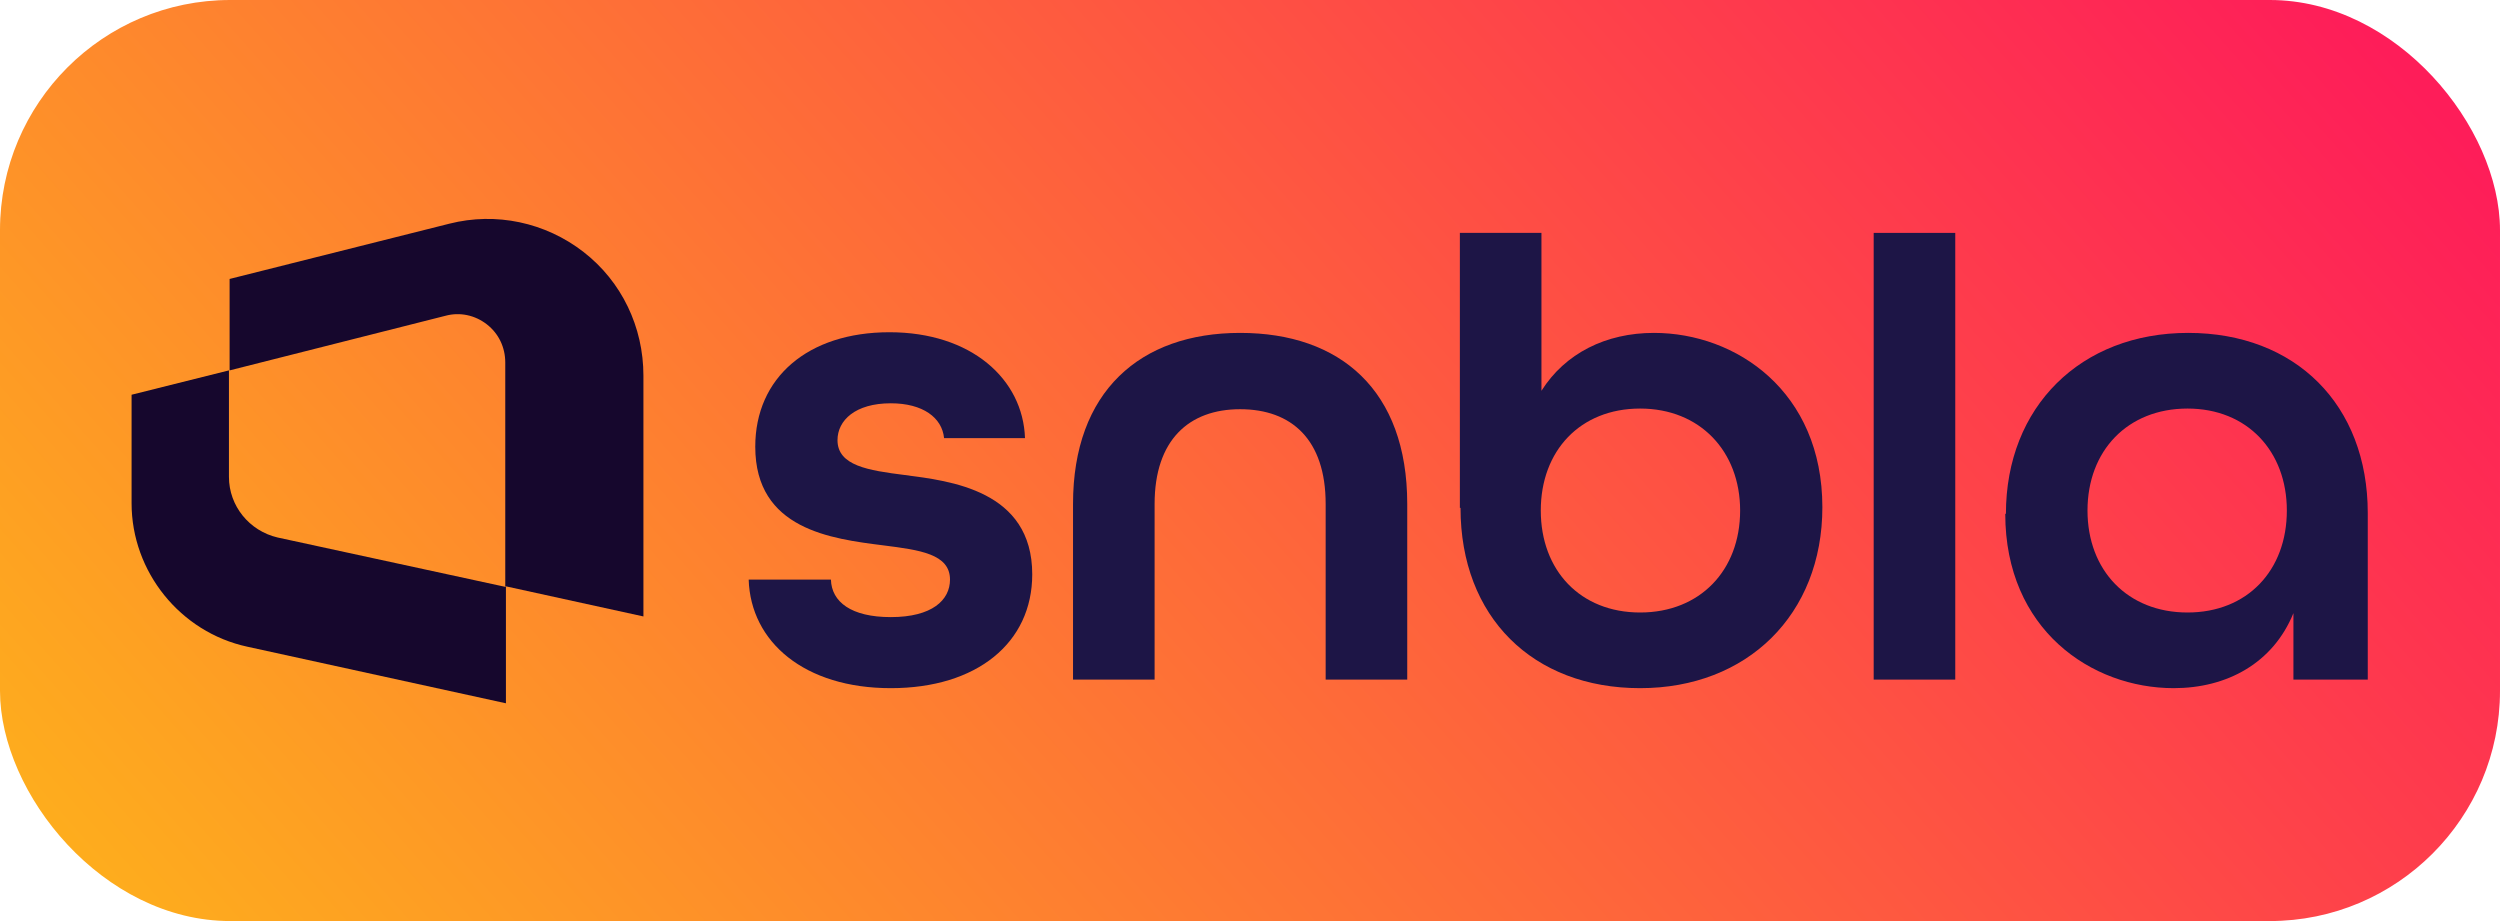 <?xml version="1.0" encoding="UTF-8"?>
<svg id="Layer_1" data-name="Layer 1" xmlns="http://www.w3.org/2000/svg" xmlns:xlink="http://www.w3.org/1999/xlink" viewBox="0 0 38 14">
  <defs>
    <style>
      .cls-1 {
        fill: url(#linear-gradient);
      }

      .cls-2 {
        fill: #16072d;
      }

      .cls-3 {
        fill: #1d1546;
      }
    </style>
    <linearGradient id="linear-gradient" x1="5.94" y1="18.55" x2="32.06" y2="-4.55" gradientUnits="userSpaceOnUse">
      <stop offset="0" stop-color="#fead1d"/>
      <stop offset=".99" stop-color="#fe1d59"/>
    </linearGradient>
  </defs>
  <rect class="cls-1" width="38" height="14" rx="3.5" ry="3.5"/>
  <g>
    <g>
      <path class="cls-3" d="m11.38,8.81h1.25c.01.34.31.57.91.57.63,0,.9-.26.9-.57,0-.39-.46-.45-1.01-.52-.79-.1-1.95-.24-1.95-1.5,0-1.05.8-1.74,2.04-1.74s2.03.71,2.06,1.61h-1.23c-.03-.31-.32-.53-.81-.53-.54,0-.81.26-.81.56,0,.39.47.46,1.02.53.69.09,1.94.23,1.94,1.51,0,1.04-.84,1.73-2.15,1.73s-2.13-.7-2.16-1.65Z"/>
      <path class="cls-3" d="m16.31,7.66c0-1.71,1.02-2.6,2.54-2.6s2.54.87,2.54,2.6v2.67h-1.24v-2.67c0-.98-.52-1.44-1.3-1.44s-1.3.47-1.3,1.44v2.67h-1.24v-2.67Z"/>
      <path class="cls-3" d="m22.19,7.72V3.54h1.24v2.4c.36-.57.98-.88,1.71-.88,1.25,0,2.56.89,2.56,2.65,0,1.63-1.14,2.75-2.77,2.75s-2.73-1.08-2.73-2.74Zm4.26.04c0-.9-.61-1.55-1.52-1.55s-1.51.64-1.51,1.55.6,1.55,1.51,1.55,1.52-.64,1.52-1.55Z"/>
      <path class="cls-3" d="m28.48,3.54h1.24v6.79h-1.24V3.54Z"/>
      <path class="cls-3" d="m30.49,7.81c0-1.63,1.14-2.75,2.77-2.75s2.73,1.09,2.73,2.74v2.53h-1.13v-1.01c-.31.76-1.01,1.14-1.82,1.14-1.25,0-2.56-.89-2.56-2.65Zm4.27-.05c0-.9-.6-1.55-1.51-1.55s-1.52.64-1.52,1.55.61,1.55,1.52,1.55,1.51-.64,1.51-1.55Z"/>
    </g>
    <g>
      <path class="cls-2" d="m9.78,5.69v3.68l-2.1-.46v-3.4c0-.23-.1-.44-.28-.58-.18-.14-.41-.19-.63-.13l-3.28.83v-1.39l3.34-.84c.71-.18,1.46-.02,2.04.43.58.45.91,1.14.91,1.88Z"/>
      <path class="cls-2" d="m7.69,8.91v1.78l-3.93-.86c-1.02-.22-1.76-1.14-1.76-2.18v-1.65l1.48-.37v1.62c0,.44.31.82.74.92l3.46.75Z"/>
    </g>
  </g>
</svg>